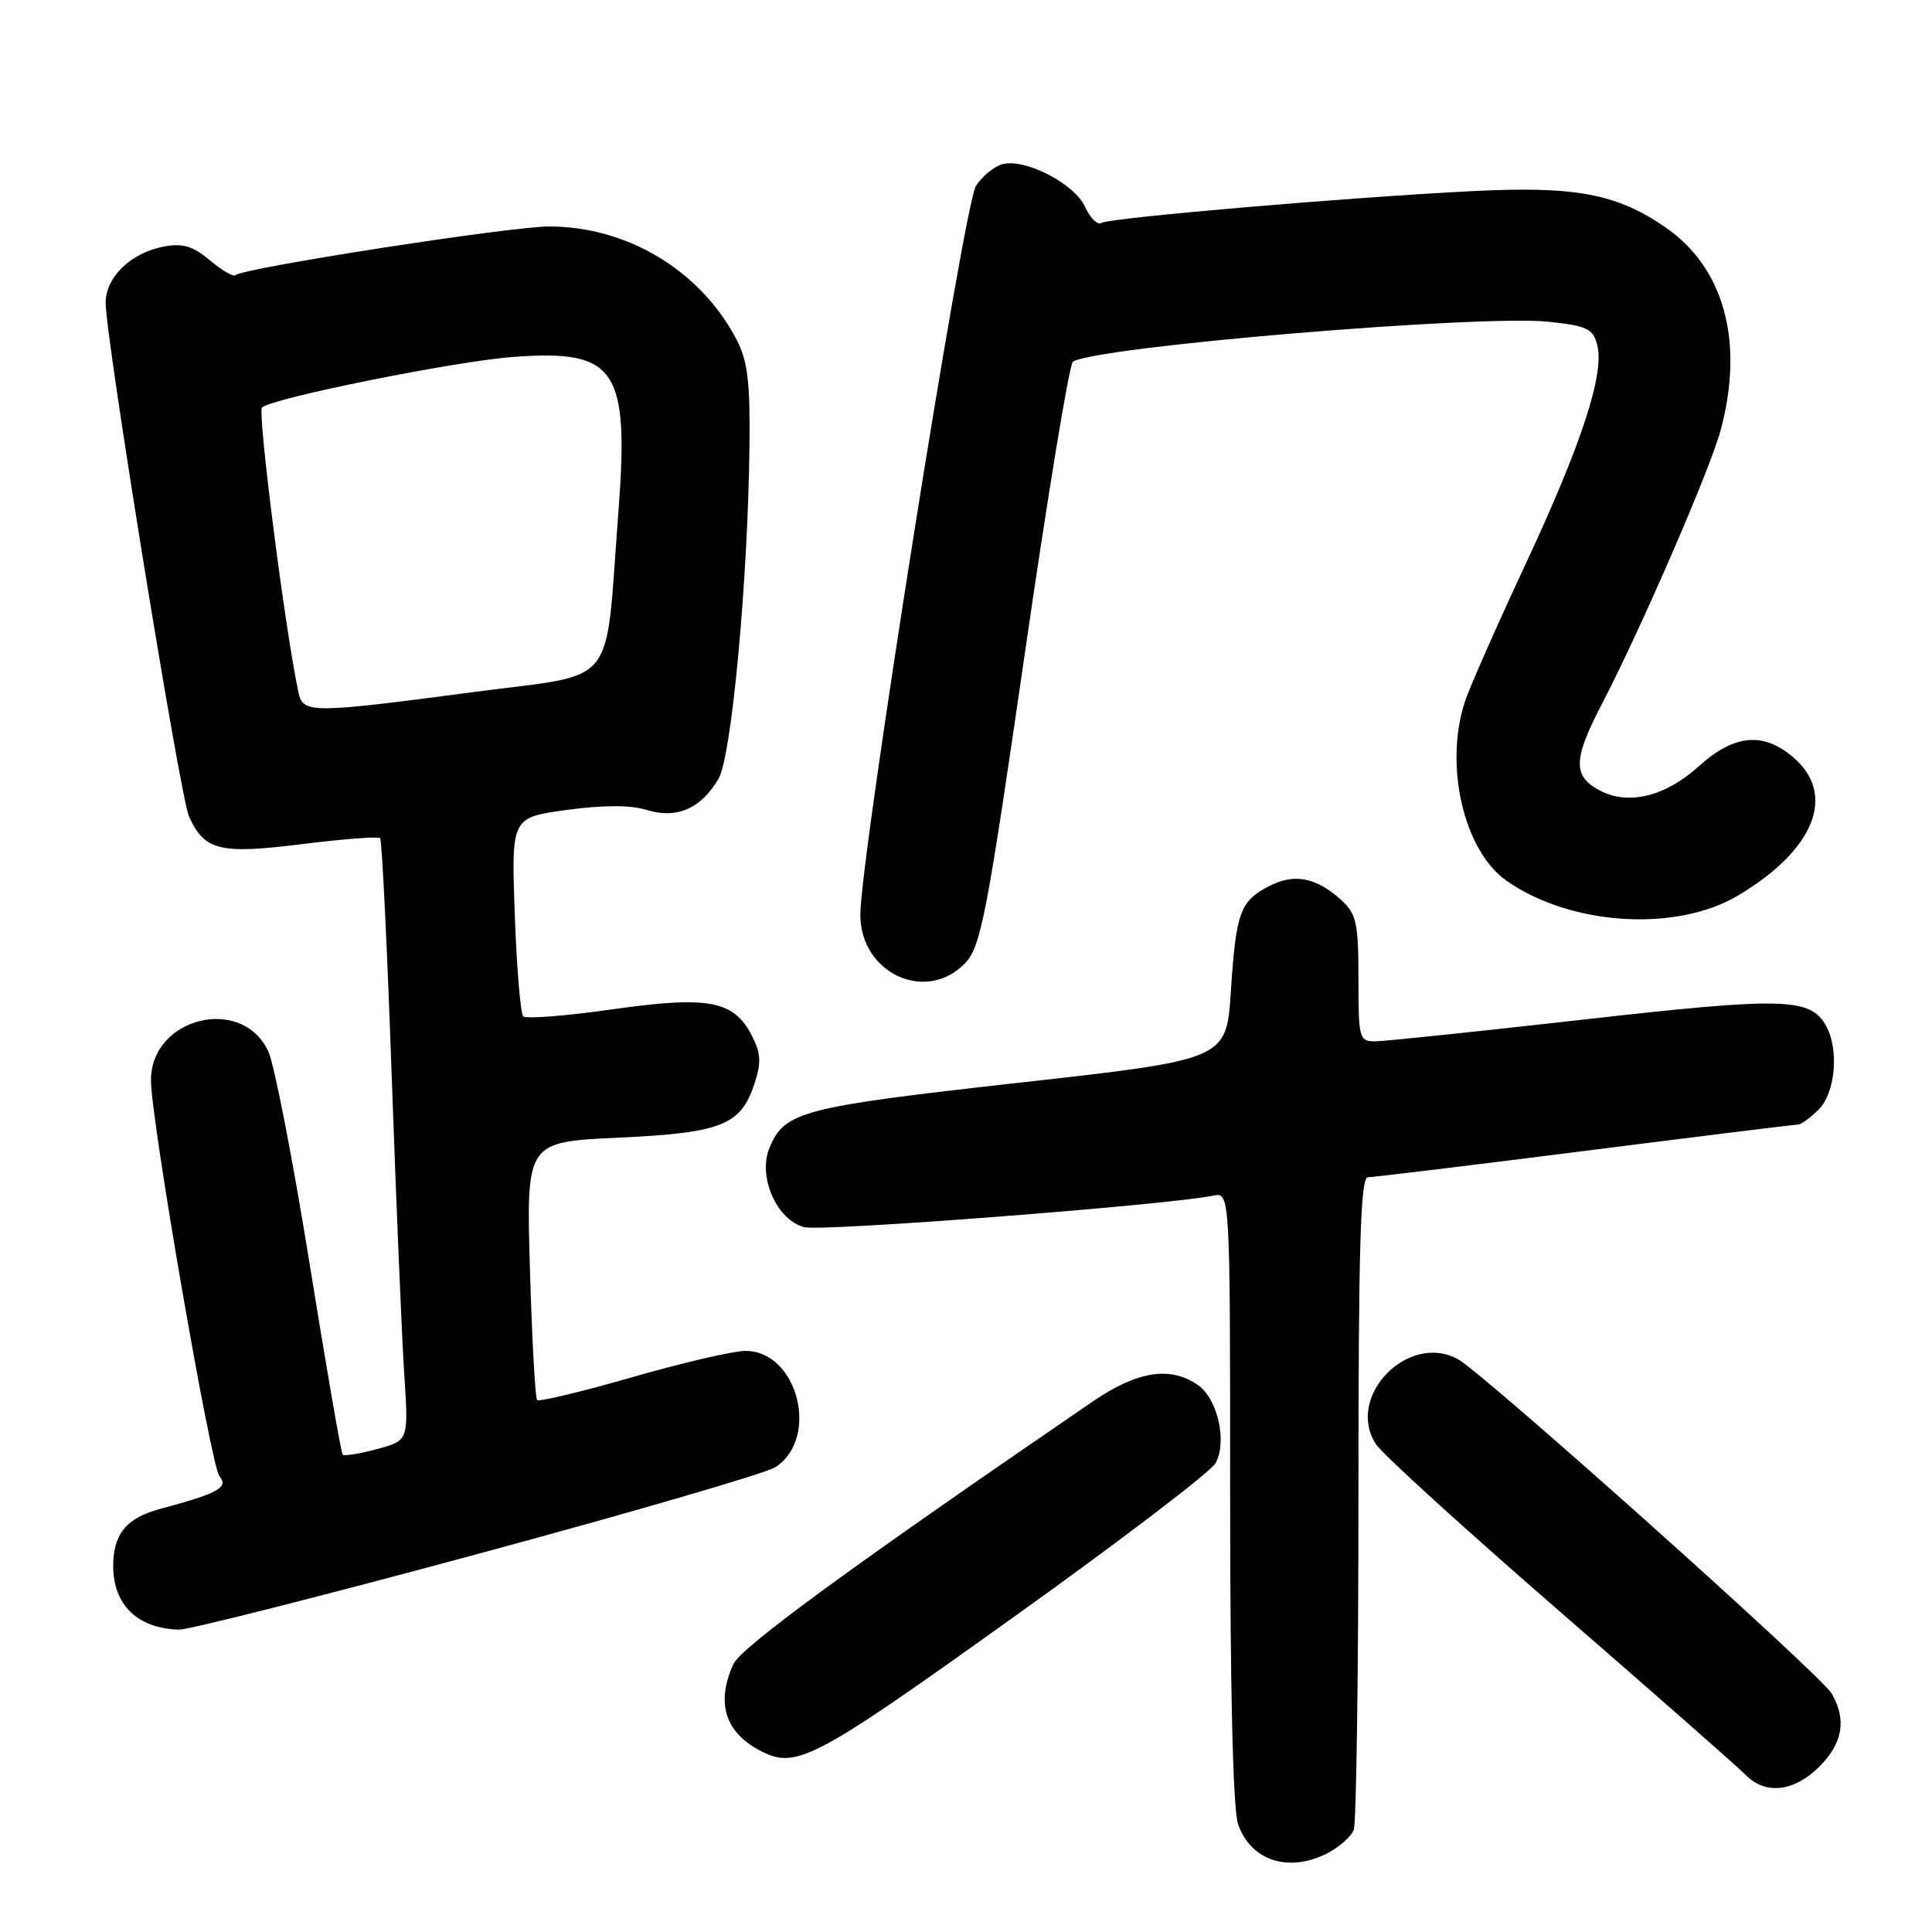 <?xml version="1.0" encoding="UTF-8" standalone="no"?>
<!DOCTYPE svg PUBLIC "-//W3C//DTD SVG 1.1//EN" "http://www.w3.org/Graphics/SVG/1.1/DTD/svg11.dtd" >
<svg xmlns="http://www.w3.org/2000/svg" xmlns:xlink="http://www.w3.org/1999/xlink" version="1.1" viewBox="0 0 256 256">
 <g >
 <path fill="currentColor"
d=" M 175.93 245.54 C 177.48 244.73 179.04 243.35 179.38 242.46 C 179.72 241.56 180.00 221.75 180.00 198.42 C 180.00 165.15 180.27 156.00 181.25 155.99 C 181.94 155.99 194.88 154.42 210.00 152.50 C 225.12 150.58 237.84 149.01 238.25 149.01 C 238.66 149.00 239.90 148.10 241.00 147.00 C 243.17 144.83 243.70 139.17 242.02 136.04 C 239.96 132.18 236.54 132.08 209.91 135.09 C 195.94 136.67 183.49 137.97 182.25 137.98 C 180.10 138.00 180.00 137.65 180.00 129.67 C 180.00 122.32 179.74 121.11 177.75 119.29 C 174.44 116.26 171.51 115.68 168.17 117.41 C 164.31 119.41 163.78 120.86 163.09 131.45 C 162.50 140.40 162.50 140.40 135.00 143.47 C 106.21 146.69 103.96 147.27 101.96 152.09 C 100.38 155.91 102.92 161.69 106.59 162.61 C 108.96 163.21 154.78 159.67 160.75 158.43 C 163.00 157.96 163.00 157.96 163.00 198.33 C 163.00 224.01 163.38 239.80 164.05 241.72 C 165.75 246.58 170.78 248.20 175.93 245.54 Z  M 241.08 234.08 C 244.18 230.98 244.71 227.84 242.71 224.41 C 241.29 221.94 196.44 181.84 193.14 180.07 C 186.49 176.52 178.24 185.14 182.33 191.38 C 183.18 192.68 194.14 202.65 206.69 213.54 C 219.23 224.43 230.31 234.16 231.29 235.17 C 233.92 237.86 237.72 237.44 241.08 234.08 Z  M 134.05 214.46 C 148.31 204.27 160.47 195.00 161.08 193.86 C 162.62 190.97 161.35 185.36 158.74 183.53 C 155.11 180.99 150.72 181.66 144.86 185.66 C 113.08 207.39 98.21 218.25 97.18 220.50 C 94.89 225.53 96.02 229.40 100.50 231.85 C 105.42 234.54 107.46 233.48 134.05 214.46 Z  M 63.22 205.93 C 83.72 200.39 101.51 195.21 102.73 194.42 C 108.67 190.58 105.70 179.00 98.78 179.00 C 97.19 179.00 90.42 180.57 83.76 182.49 C 77.10 184.41 71.43 185.77 71.17 185.51 C 70.92 185.25 70.49 177.45 70.22 168.17 C 69.73 151.31 69.73 151.31 81.90 150.75 C 95.62 150.11 98.15 149.11 99.97 143.60 C 100.90 140.78 100.83 139.56 99.59 137.17 C 97.20 132.56 93.87 131.94 81.10 133.75 C 74.99 134.62 69.69 135.03 69.33 134.67 C 68.97 134.30 68.46 128.23 68.21 121.16 C 67.75 108.32 67.75 108.32 75.10 107.32 C 80.01 106.66 83.54 106.66 85.73 107.33 C 89.69 108.55 92.91 107.13 95.22 103.17 C 96.94 100.20 99.11 76.91 99.31 59.08 C 99.41 50.62 99.06 47.80 97.60 45.00 C 92.83 35.85 83.10 29.99 72.71 30.01 C 67.55 30.02 32.14 35.52 31.21 36.46 C 30.94 36.73 29.42 35.85 27.82 34.50 C 25.56 32.60 24.22 32.20 21.71 32.67 C 17.35 33.48 14.00 36.72 14.00 40.13 C 14.00 44.77 23.88 105.64 25.05 108.21 C 27.11 112.72 29.12 113.21 40.03 111.85 C 45.48 111.17 50.14 110.81 50.37 111.06 C 50.61 111.30 51.30 125.45 51.90 142.50 C 52.50 159.55 53.26 177.41 53.57 182.19 C 54.14 190.88 54.14 190.88 49.97 192.01 C 47.68 192.63 45.63 192.96 45.41 192.75 C 45.20 192.54 43.23 181.14 41.02 167.43 C 38.81 153.72 36.36 141.08 35.56 139.34 C 32.12 131.82 20.00 134.79 20.00 143.14 C 20.00 148.34 27.94 194.22 29.07 195.59 C 30.33 197.10 28.96 197.86 21.14 199.96 C 16.74 201.15 15.00 203.29 15.00 207.50 C 15.00 212.66 18.23 215.78 23.72 215.94 C 24.94 215.97 42.72 211.47 63.22 205.93 Z  M 127.93 127.57 C 129.97 125.40 130.79 121.12 135.76 86.82 C 138.81 65.75 141.69 48.25 142.16 47.93 C 145.19 45.94 196.24 41.66 205.26 42.64 C 210.32 43.18 211.10 43.56 211.65 45.74 C 212.61 49.57 209.57 58.85 202.10 74.85 C 198.34 82.91 194.75 91.03 194.13 92.90 C 191.32 101.36 193.94 112.72 199.63 116.71 C 208.08 122.63 222.01 123.54 230.21 118.71 C 240.41 112.69 243.40 105.32 237.64 100.37 C 233.65 96.93 229.78 97.30 225.08 101.55 C 220.66 105.54 215.78 106.74 212.01 104.76 C 208.37 102.84 208.42 100.64 212.31 93.18 C 217.41 83.39 226.60 62.19 227.99 57.02 C 231.15 45.29 228.48 35.49 220.65 30.10 C 214.20 25.67 208.72 24.64 195.19 25.32 C 178.70 26.14 147.04 28.86 145.93 29.54 C 145.43 29.86 144.45 28.89 143.77 27.40 C 142.38 24.34 135.85 20.96 132.84 21.75 C 131.76 22.04 130.17 23.33 129.32 24.63 C 127.73 27.06 114.00 113.61 114.00 121.21 C 114.00 129.01 122.80 133.03 127.93 127.57 Z  M 39.55 91.75 C 37.82 83.80 34.08 54.54 34.72 53.99 C 36.19 52.72 60.50 47.83 68.07 47.29 C 81.71 46.30 83.40 48.85 81.92 68.15 C 80.13 91.56 82.07 89.16 62.99 91.67 C 41.13 94.56 40.16 94.56 39.55 91.75 Z "/>
</g>
</svg>